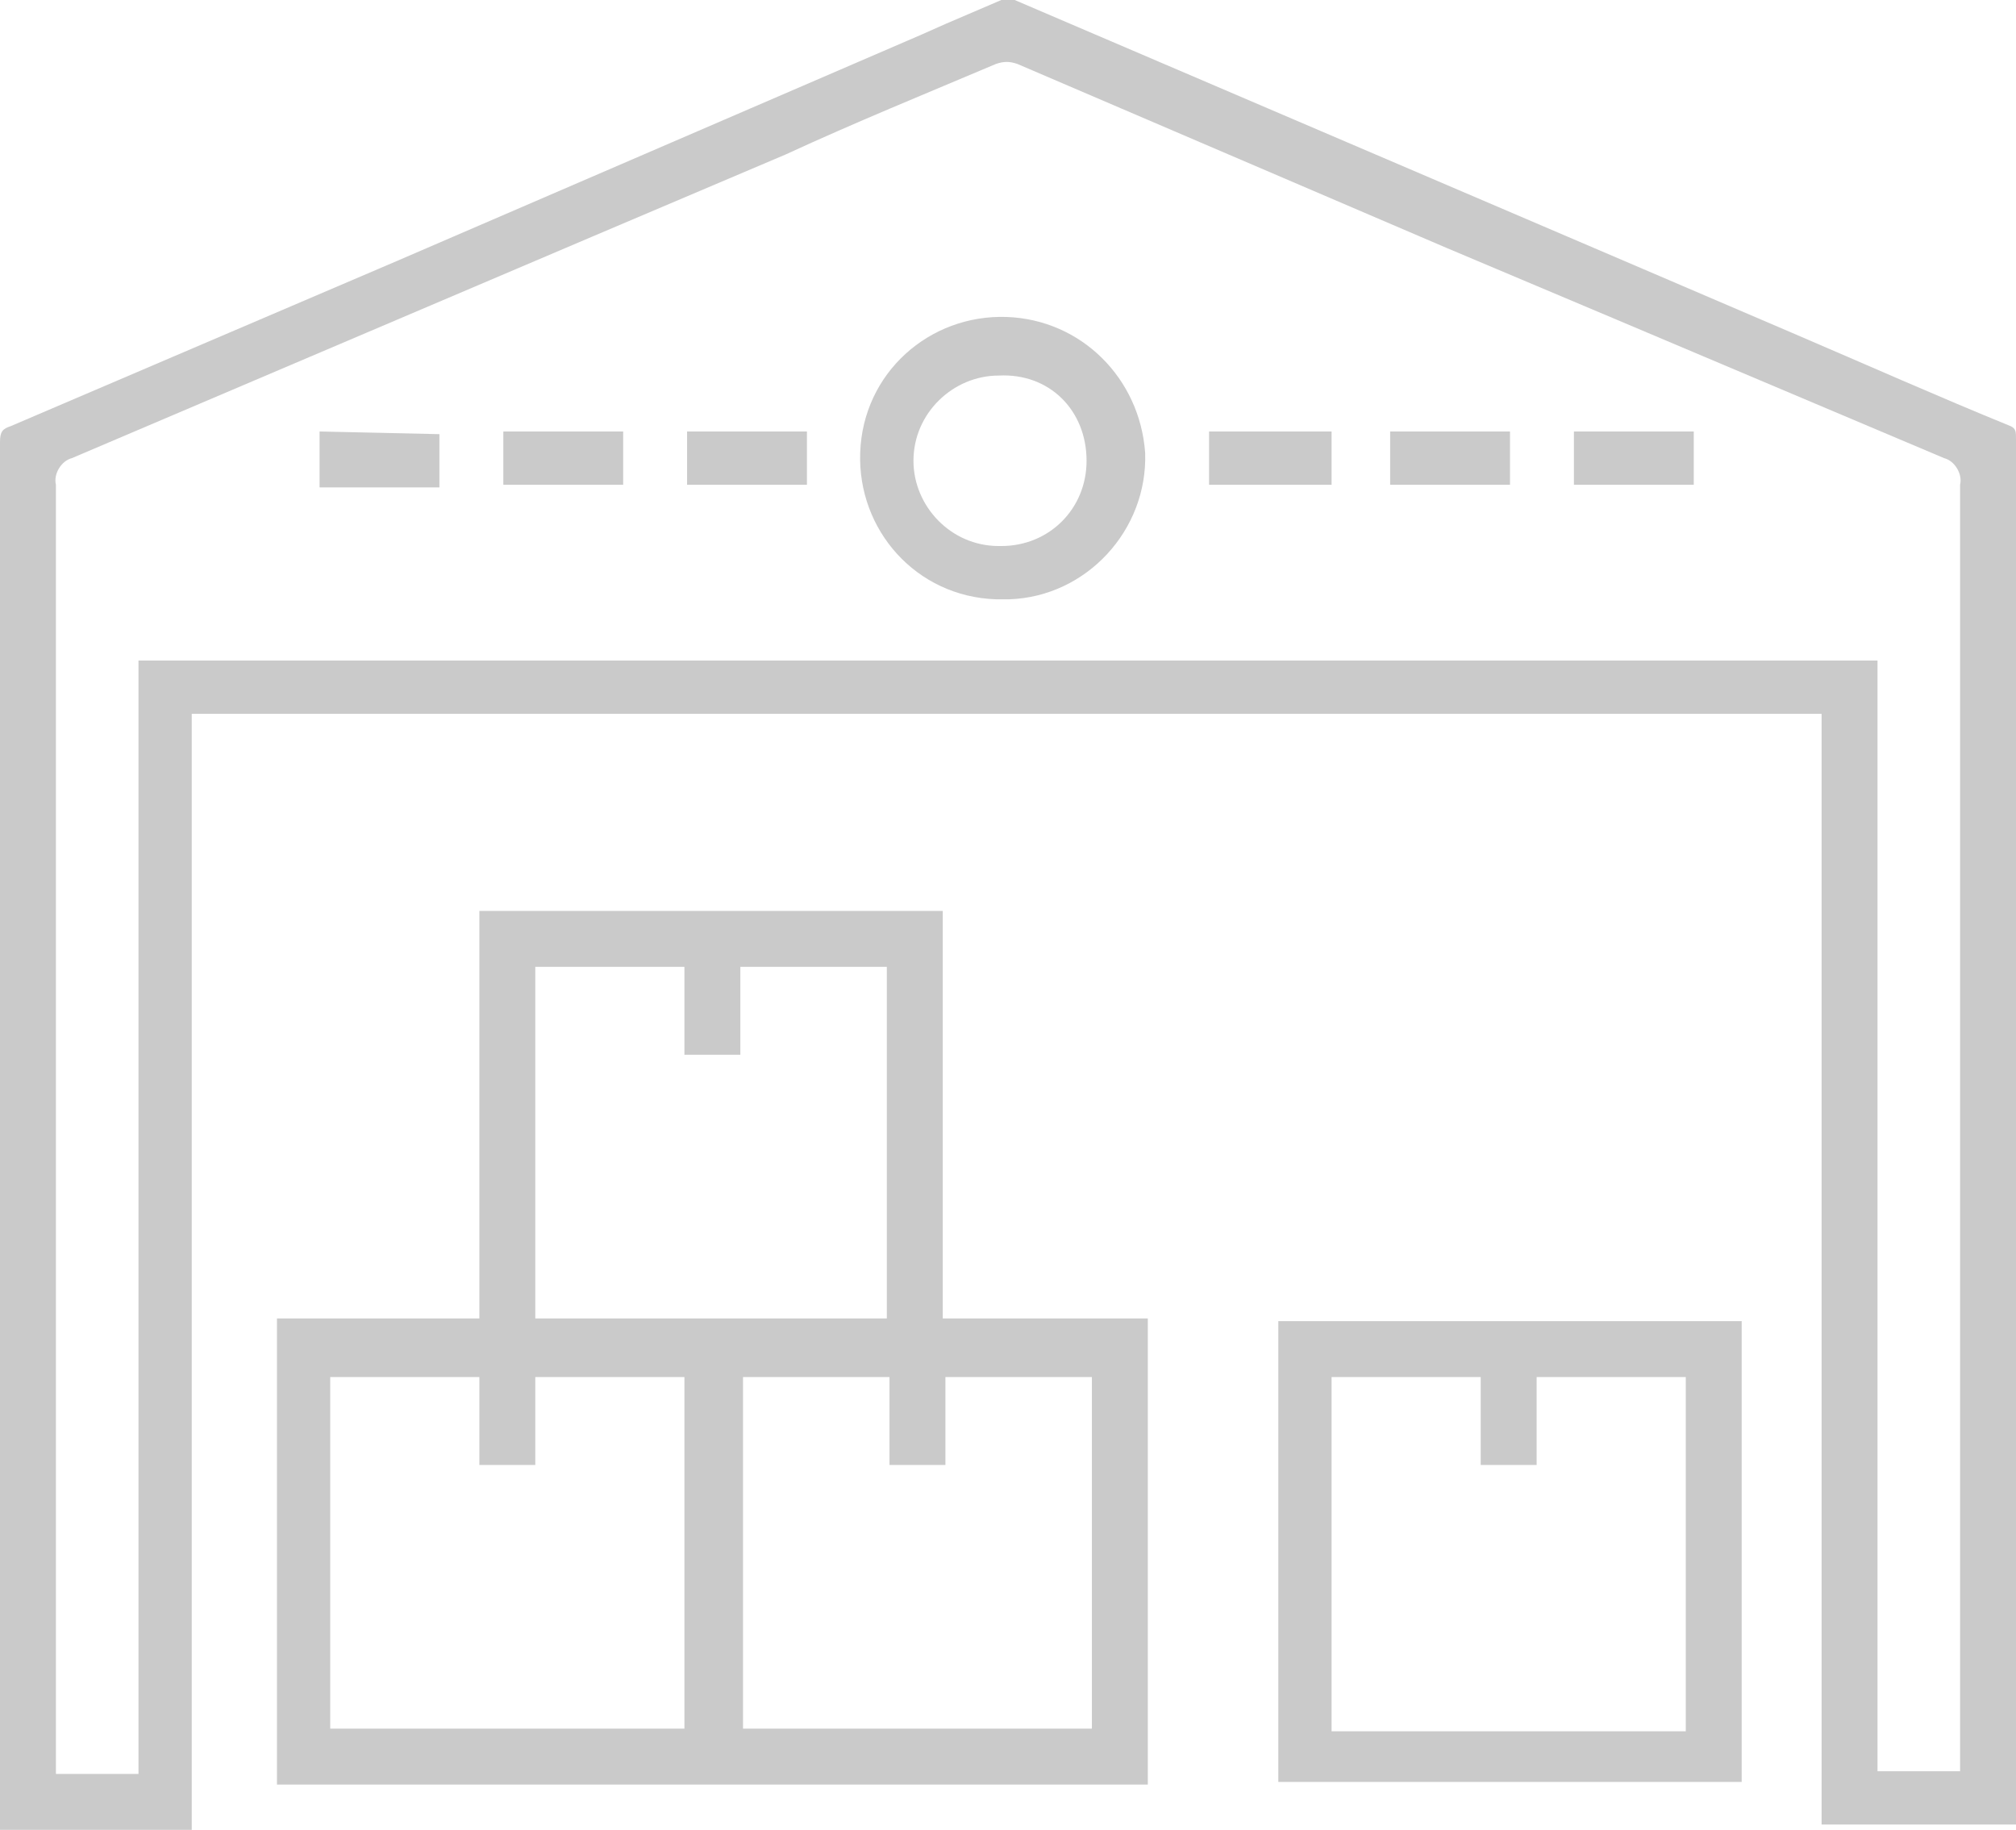 <?xml version="1.0" encoding="utf-8"?>
<!-- Generator: Adobe Illustrator 24.3.0, SVG Export Plug-In . SVG Version: 6.00 Build 0)  -->
<svg version="1.1" id="Layer_1" xmlns="http://www.w3.org/2000/svg" xmlns:xlink="http://www.w3.org/1999/xlink" x="0px" y="0px"
	 viewBox="0 0 75.7 68.7" style="enable-background:new 0 0 75.7 68.7;" xml:space="preserve">
<style type="text/css">
	.st0{fill:#CACACA;}
</style>
<path class="st0" d="M75.7,68.6V16.5c0-0.3,0-0.4-0.2-0.5c-2.7-1.1-5.4-2.3-8.2-3.5l-5.6-2.4L38.1,0c-0.2-0.1-0.4-0.1-0.5,0
	c-0.7,0.3-1.4,0.6-2.1,0.9l-0.9,0.4L14.9,9.8L0.4,16C0.1,16.1,0,16.2,0,16.6c0,15.1,0,30.2,0,45.3v6.8h7.2V26.8h61.2v41.7H75.7z
	 M5.2,24.8v41.8H2.1V62c0-14.6,0-29.2,0-43.8c-0.1-0.4,0.2-0.9,0.6-1l19.5-8.3l7.3-3.1c2.6-1.2,5.3-2.3,7.9-3.4
	c0.3-0.1,0.5-0.1,0.8,0l16.1,6.9l6.4,2.7L73,17.2c0.4,0.1,0.7,0.6,0.6,1c0,13.7,0,27.5,0,41.2v7.1h-3.1V24.8H5.2z"/>
<path class="st0" d="M10.4,67h32.7V49.5h-7.7V34.2H18.3H18v0.3c0,0,0,7.3,0,10.9v4.1h-7.6V67z M35.5,55v-3.3H41v13.2H27.9V51.7h5.5
	V55H35.5z M20.1,36.3h5.6v3.3h2.1v-3.3h5.5v13.2H20.1V36.3z M12.4,51.7h2.3H18V55h2.1v-3.3h5.6v13.2H12.4V51.7z"/>
<path class="st0" d="M65.4,67V49.6H48c0,0.1,0,0.2,0,0.2v4c0,4.3,0,13.1,0,13.1H65.4z M50,51.7h5.6V55h2.1v-3.3h5.6v13.3H50V51.7z"
	/>
<rect x="18.9" y="16.2" class="st0" width="4.5" height="2"/>
<path class="st0" d="M12,16.2v2.1h0.6c1.3,0,2.6,0,3.9,0l0,0c0-0.6,0-1.2,0-1.8v-0.2L12,16.2z"/>
<rect x="25.8" y="16.2" class="st0" width="4.5" height="2"/>
<path class="st0" d="M50,16.4v-0.2h-4.6v2H46c1.3,0,2.6,0,4,0l0,0C50,17.6,50,17,50,16.4z"/>
<rect x="52.2" y="16.2" class="st0" width="4.5" height="2"/>
<rect x="59.1" y="16.2" class="st0" width="4.5" height="2"/>
<path class="st0" d="M37.8,11.9c-2.9-0.1-5.4,2.1-5.5,5.1c-0.1,2.9,2.1,5.4,5.1,5.5c0.2,0,0.3,0,0.5,0c2.9-0.1,5.2-2.6,5.1-5.5
	C42.8,14.2,40.6,12,37.8,11.9z M40.8,17.3c0,1.8-1.4,3.2-3.2,3.2c0,0,0,0-0.1,0h0c-1.8,0-3.2-1.5-3.2-3.2c0-1.8,1.5-3.2,3.2-3.2
	C39.4,14,40.8,15.4,40.8,17.3C40.8,17.2,40.8,17.2,40.8,17.3z"/>
</svg>
